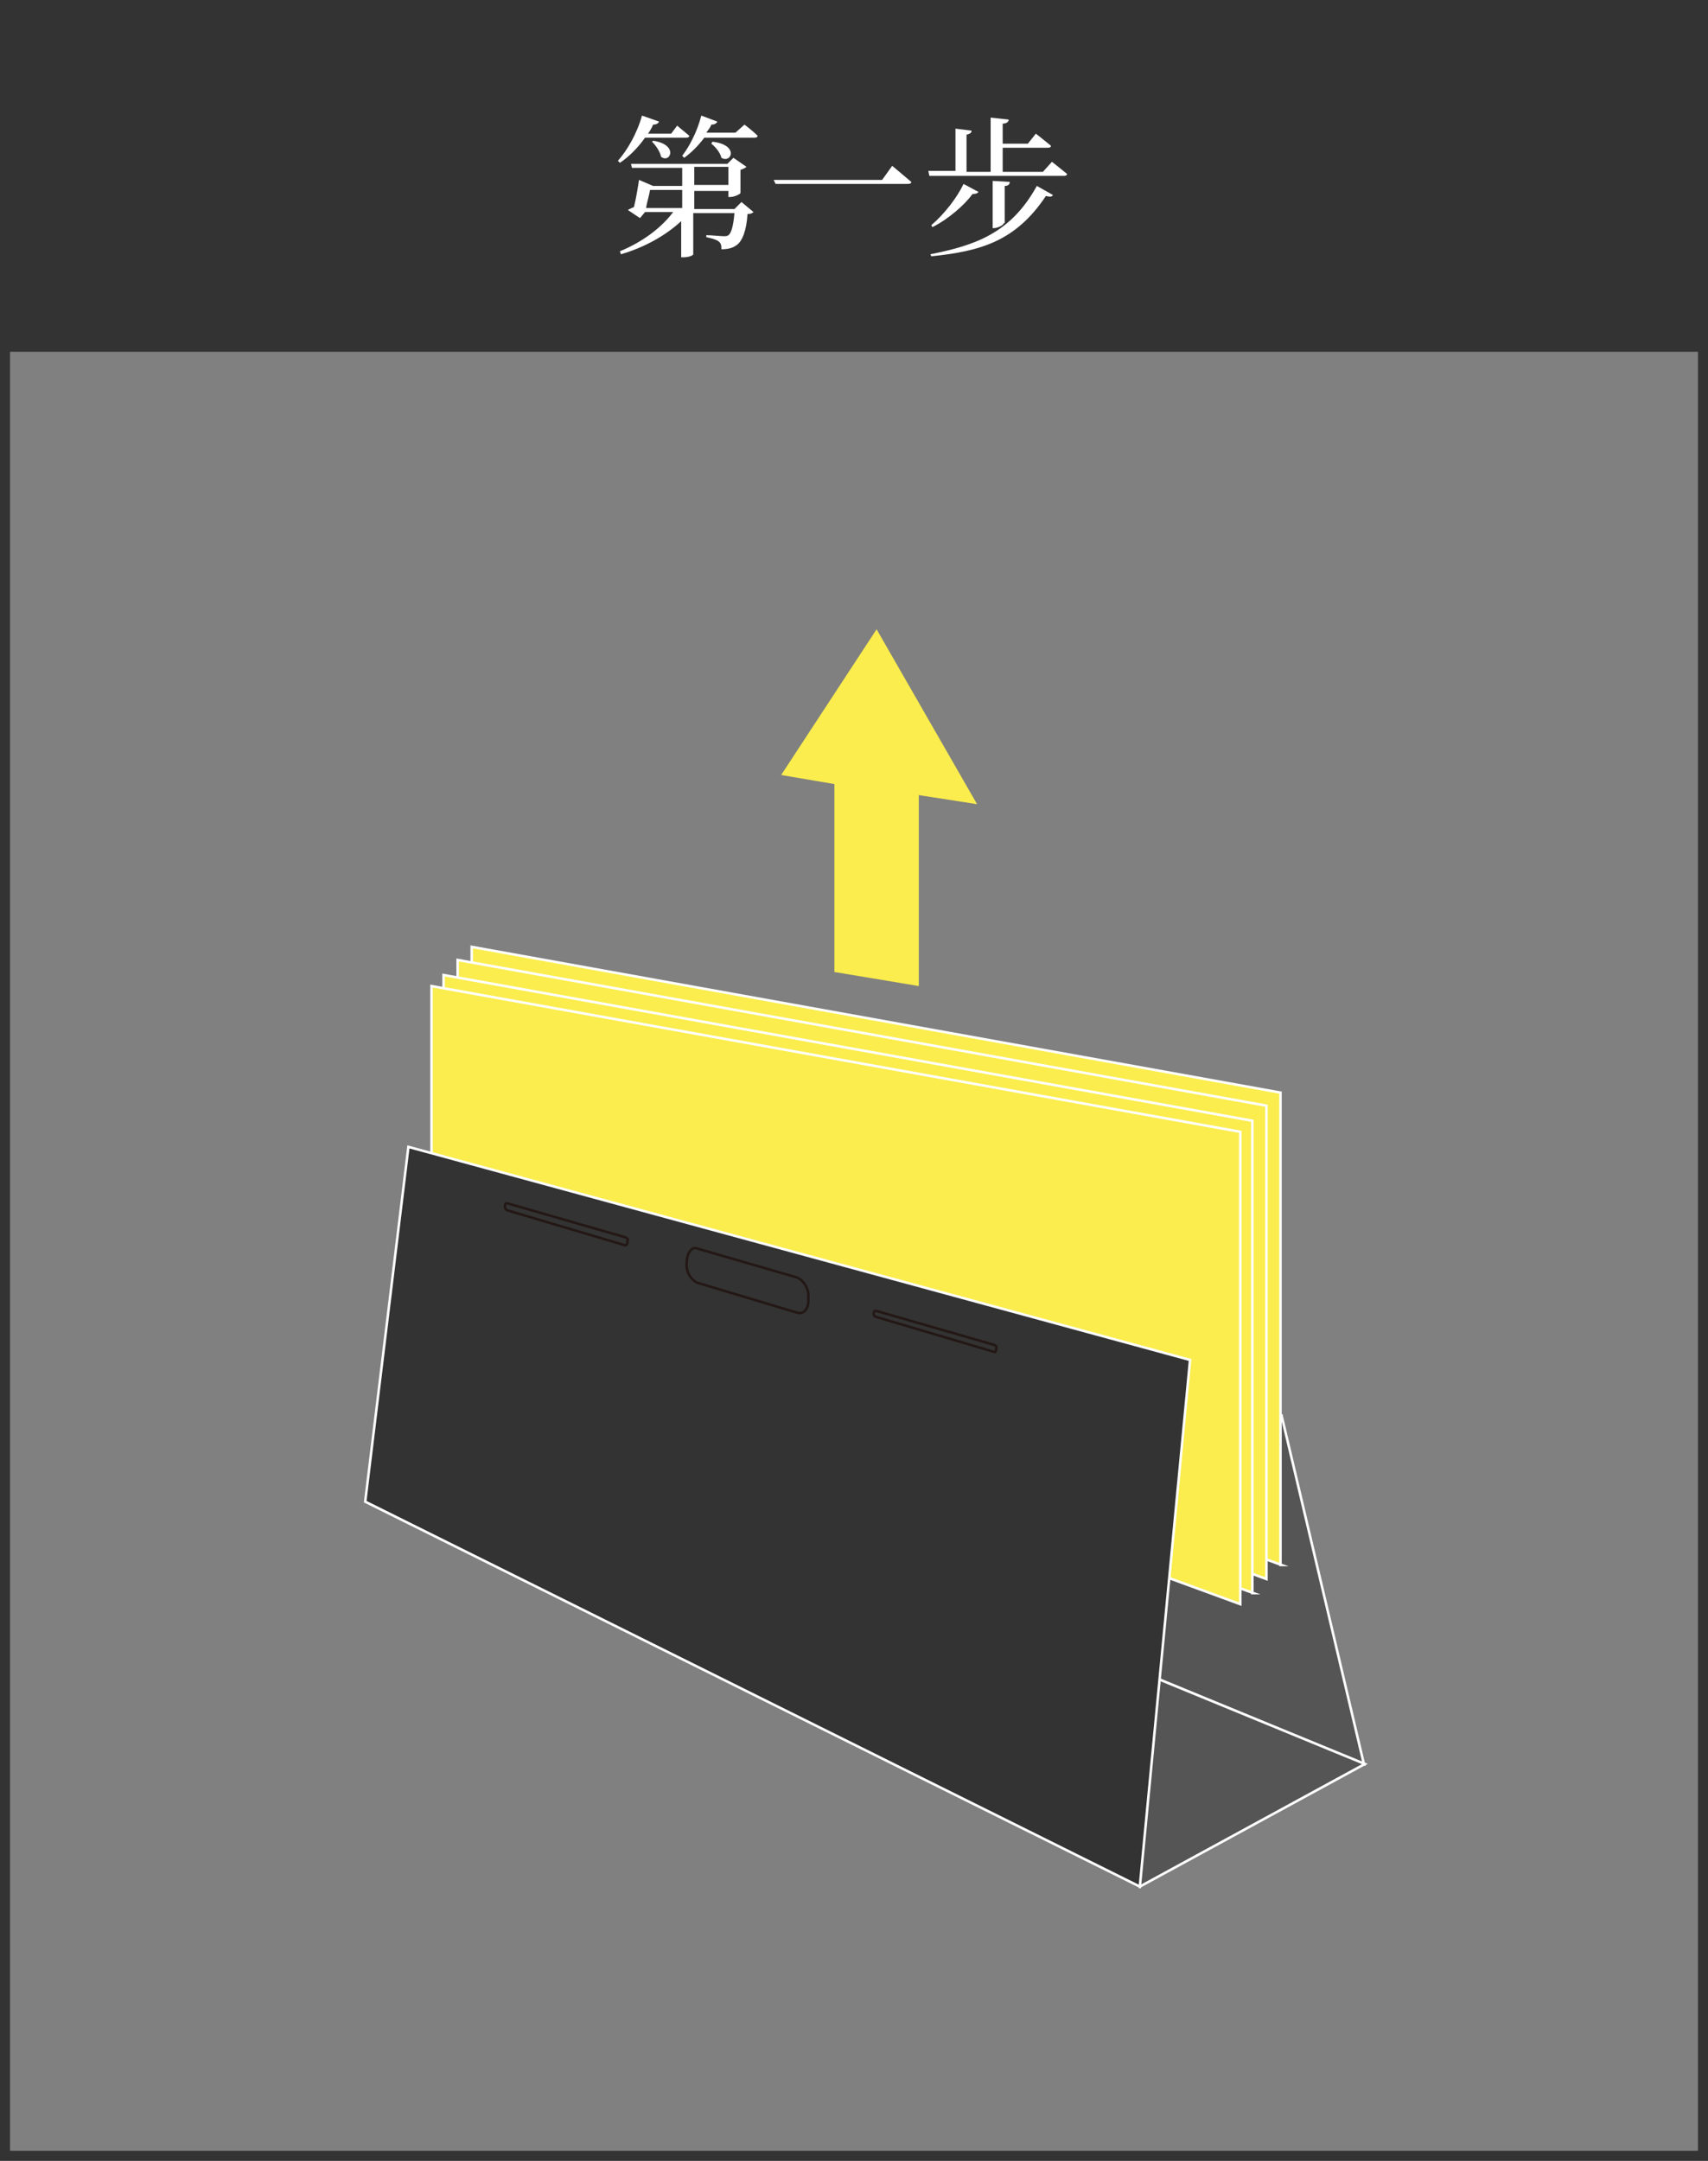 <?xml version="1.0" encoding="utf-8"?>
<!-- Generator: Adobe Illustrator 23.0.3, SVG Export Plug-In . SVG Version: 6.00 Build 0)  -->
<svg version="1.1" xmlns="http://www.w3.org/2000/svg" xmlns:xlink="http://www.w3.org/1999/xlink" x="0px" y="0px"
	 viewBox="0 0 170 215" style="enable-background:new 0 0 170 215;" xml:space="preserve">
<rect x="0" y="0" width="170" height="215" fill="#808080" stroke="none"/>
<style type="text/css">
	.st0{fill:#333333;}
	.st1{fill:#555555;stroke:#FFFFFF;stroke-width:0.25;stroke-miterlimit:10;}
	.st2{fill:#FAED4D;stroke:#FFFFFF;stroke-width:0.25;stroke-miterlimit:10;}
	.st3{fill:#333333;stroke:#FFFFFF;stroke-width:0.25;stroke-miterlimit:10;}
	.st4{fill:none;stroke:#231815;stroke-width:0.25;stroke-miterlimit:10;}
	.st5{fill:#FAED4D;}
	.st6{enable-background:new    ;}
	.st7{fill:#FFFFFF;}
	.st8{fill:none;}
	.st9{fill:none;stroke:#333333;}
	.st10{fill:none;stroke:#FFFFFF;stroke-width:0.25;stroke-miterlimit:10;}
	.st11{fill:#B28146;stroke:#333333;stroke-width:0.25;stroke-miterlimit:10;}
	.st12{clip-path:url(#SVGID_2_);}
	.st13{fill:#DFECF7;}
	.st14{fill:#35495D;}
	.st15{fill:#283A4C;}
	.st16{fill:#35495E;}
	.st17{fill:#283A4D;}
	.st18{fill:#4A5E71;}
	.st19{fill:#4A5D71;}
	.st20{fill:#4B5F71;}
	.st21{fill:#F4F7FB;}
	.st22{fill:#D5E5F2;}
	.st23{fill:#374B5F;}
	.st24{fill:#34495D;}
	.st25{fill:#4B6074;}
	.st26{fill:#647788;}
	.st27{fill:none;stroke:#FFFFFF;stroke-miterlimit:10;}
	.st28{clip-path:url(#SVGID_4_);}
	.st29{fill:#C5BF69;}
	.st30{fill:#E9E072;}
	.st31{fill:#9E9851;}
	.st32{fill:none;stroke:#FAED4D;}
</style>
<g id="圖層_1">
	<g>
		<path class="st0" d="M169,1v213H1V1H169 M170,0H0v215h170V0L170,0z"/>
	</g>
	<g>
		<rect x="0" class="st0" width="170" height="35"/>
	</g>
	<g class="st6">
		<path class="st7" d="M64.2,13.7c-0.7,1-1.6,1.9-2.5,2.5l-0.2-0.2c0.9-1,1.9-2.7,2.4-4.5l1.7,0.6c-0.1,0.2-0.3,0.3-0.6,0.3
			c-0.1,0.3-0.3,0.6-0.5,0.9h2.3l0.6-0.8c0,0,0.7,0.6,1.2,1c0,0.2-0.2,0.2-0.4,0.2H64.2z M73.8,20.1l1.2,1c-0.1,0.1-0.3,0.2-0.6,0.2
			c-0.1,1.6-0.5,2.7-1.1,3.1c-0.4,0.3-0.9,0.4-1.5,0.4c0-0.3,0-0.6-0.3-0.8s-0.7-0.3-1.2-0.4l0-0.2c0.5,0,1.4,0.1,1.7,0.1
			c0.2,0,0.4,0,0.5-0.1c0.3-0.2,0.5-1,0.6-2.2h-4.1v4.1c0,0.1-0.4,0.3-1,0.3h-0.2v-3.6c-1.5,1.4-3.6,2.6-6,3.3L61.7,25
			c2.2-0.9,4.1-2.3,5.3-3.9h-2.8l-0.5,0.6l-1.2-0.8c0.1-0.1,0.4-0.2,0.6-0.3c0.2-0.8,0.4-2,0.5-2.7l1.4,0.6h2.9v-1.8h-5l-0.1-0.4
			h9.6l0.6-0.6l1.3,0.9c-0.1,0.1-0.3,0.2-0.6,0.3v2.3c0,0.1-0.6,0.4-1,0.4h-0.2v-0.6h-3.4v1.8h4L73.8,20.1z M67.9,20.7v-1.8h-3.2
			c-0.1,0.6-0.3,1.2-0.4,1.8H67.9z M65,14c2.6,0.4,1.7,2.3,0.8,1.6c-0.1-0.5-0.5-1.1-0.9-1.5L65,14z M74.1,12.4c0,0,0.8,0.6,1.3,1.1
			c0,0.2-0.2,0.2-0.4,0.2h-4.9c-0.6,0.8-1.3,1.5-2,2l-0.2-0.2c0.7-0.9,1.5-2.4,1.9-4l1.6,0.6c-0.1,0.2-0.3,0.3-0.6,0.3
			c-0.1,0.3-0.3,0.5-0.5,0.8h2.9L74.1,12.4z M69.1,18.4h3.4v-1.8h-3.4V18.4z M70.9,14.1c2.7,0.3,1.9,2.2,0.9,1.6
			c-0.1-0.5-0.6-1.1-1-1.4L70.9,14.1z"/>
		<path class="st7" d="M87.8,17.9l1-1.4c0,0,1.2,1,1.9,1.6c0,0.2-0.2,0.2-0.5,0.2H77.2L77,17.9H87.8z"/>
		<path class="st7" d="M104.7,16.1c0,0,0.9,0.7,1.5,1.2c0,0.2-0.2,0.2-0.4,0.2H92.5l-0.1-0.5h2.7v-4.2l1.6,0.2
			c0,0.2-0.1,0.3-0.5,0.4v3.7h2.4v-5.4l1.8,0.2c0,0.2-0.2,0.4-0.6,0.4v2h2.5l0.8-1c0,0,0.9,0.7,1.5,1.2c0,0.2-0.2,0.2-0.4,0.2h-4.4
			v2.4h4L104.7,16.1z M92.6,25.3c4.5-0.9,8-2.1,10.6-6.8l1.6,0.9c-0.1,0.2-0.3,0.2-0.7,0.1c-3,4.5-6.5,5.5-11.4,6L92.6,25.3z
			 M97.4,19.1c-0.1,0.1-0.2,0.2-0.6,0.2c-0.8,1.1-2.4,2.5-4,3.3l-0.1-0.2c1.3-1.1,2.6-2.8,3.2-4.1L97.4,19.1z M99.9,22.2
			c0,0.2-0.6,0.5-1,0.5h-0.1v-4.7l1.7,0.1c0,0.2-0.1,0.4-0.5,0.4V22.2z"/>
	</g>
	<g id="專刊圖表-03_2_" transform="translate(30.949 65.813)">
		<path id="Path_8_2_" class="st1" d="M104.8,109.7L96.6,75l-15.4-3.9l-3.3,27.5L104.8,109.7z"/>
		<path id="Path_9_2_" class="st1" d="M82.5,121.9l-4.6-23.3l27,11.1L82.5,121.9z"/>
		<path id="Path_10_2_" class="st2" d="M96.6,89.9L16,60.4v-32l80.5,14.5V89.9z"/>
		<path id="Path_11_2_" class="st2" d="M95.1,91.3L14.6,61.7v-32l80.5,14.5V91.3z"/>
		<path id="Path_12_2_" class="st2" d="M93.8,92.7L13.2,63.2v-32l80.5,14.5V92.7z"/>
		<path id="Path_13_2_" class="st2" d="M92.5,93.8L12,64.3v-32l80.5,14.5V93.8z"/>
		<path id="Path_14_2_" class="st3" d="M82.5,121.9l5-52.4L9.7,48.3L5.4,83.6L82.5,121.9z"/>
		<path id="Path_15_2_" class="st4" d="M48.4,64.8l-10-3c-0.7-0.4-1.1-1.2-1-2l0,0c0-0.9,0.5-1.6,1-1.4l10,2.9
			c0.8,0.4,1.2,1.3,1.1,2.1l0,0C49.6,64.3,49.1,65,48.4,64.8z"/>
		<path id="Path_16_2_" class="st4" d="M68,68.7l-11.8-3.5C56.1,65.2,56,65,56,64.9l0,0c0-0.2,0.1-0.3,0.2-0.3L68,68
			c0.2,0.1,0.3,0.2,0.2,0.4l0,0C68.2,68.6,68.1,68.8,68,68.7z"/>
		<path id="Path_17_2_" class="st4" d="M31.3,58.1l-11.8-3.5c-0.1-0.1-0.2-0.2-0.2-0.4l0,0c0-0.2,0.1-0.3,0.2-0.3l11.8,3.4
			c0.2,0.1,0.3,0.2,0.2,0.4l0,0C31.5,58,31.4,58.1,31.3,58.1z"/>
		<path id="Path_18_2_" class="st5" d="M52.1,12.2v18.7l8.4,1.4v-19l5.8,0.9L56.3-3.2l-9.5,14.5L52.1,12.2z"/>
	</g>
</g>
<g id="圖層_2">
</g>
</svg>
